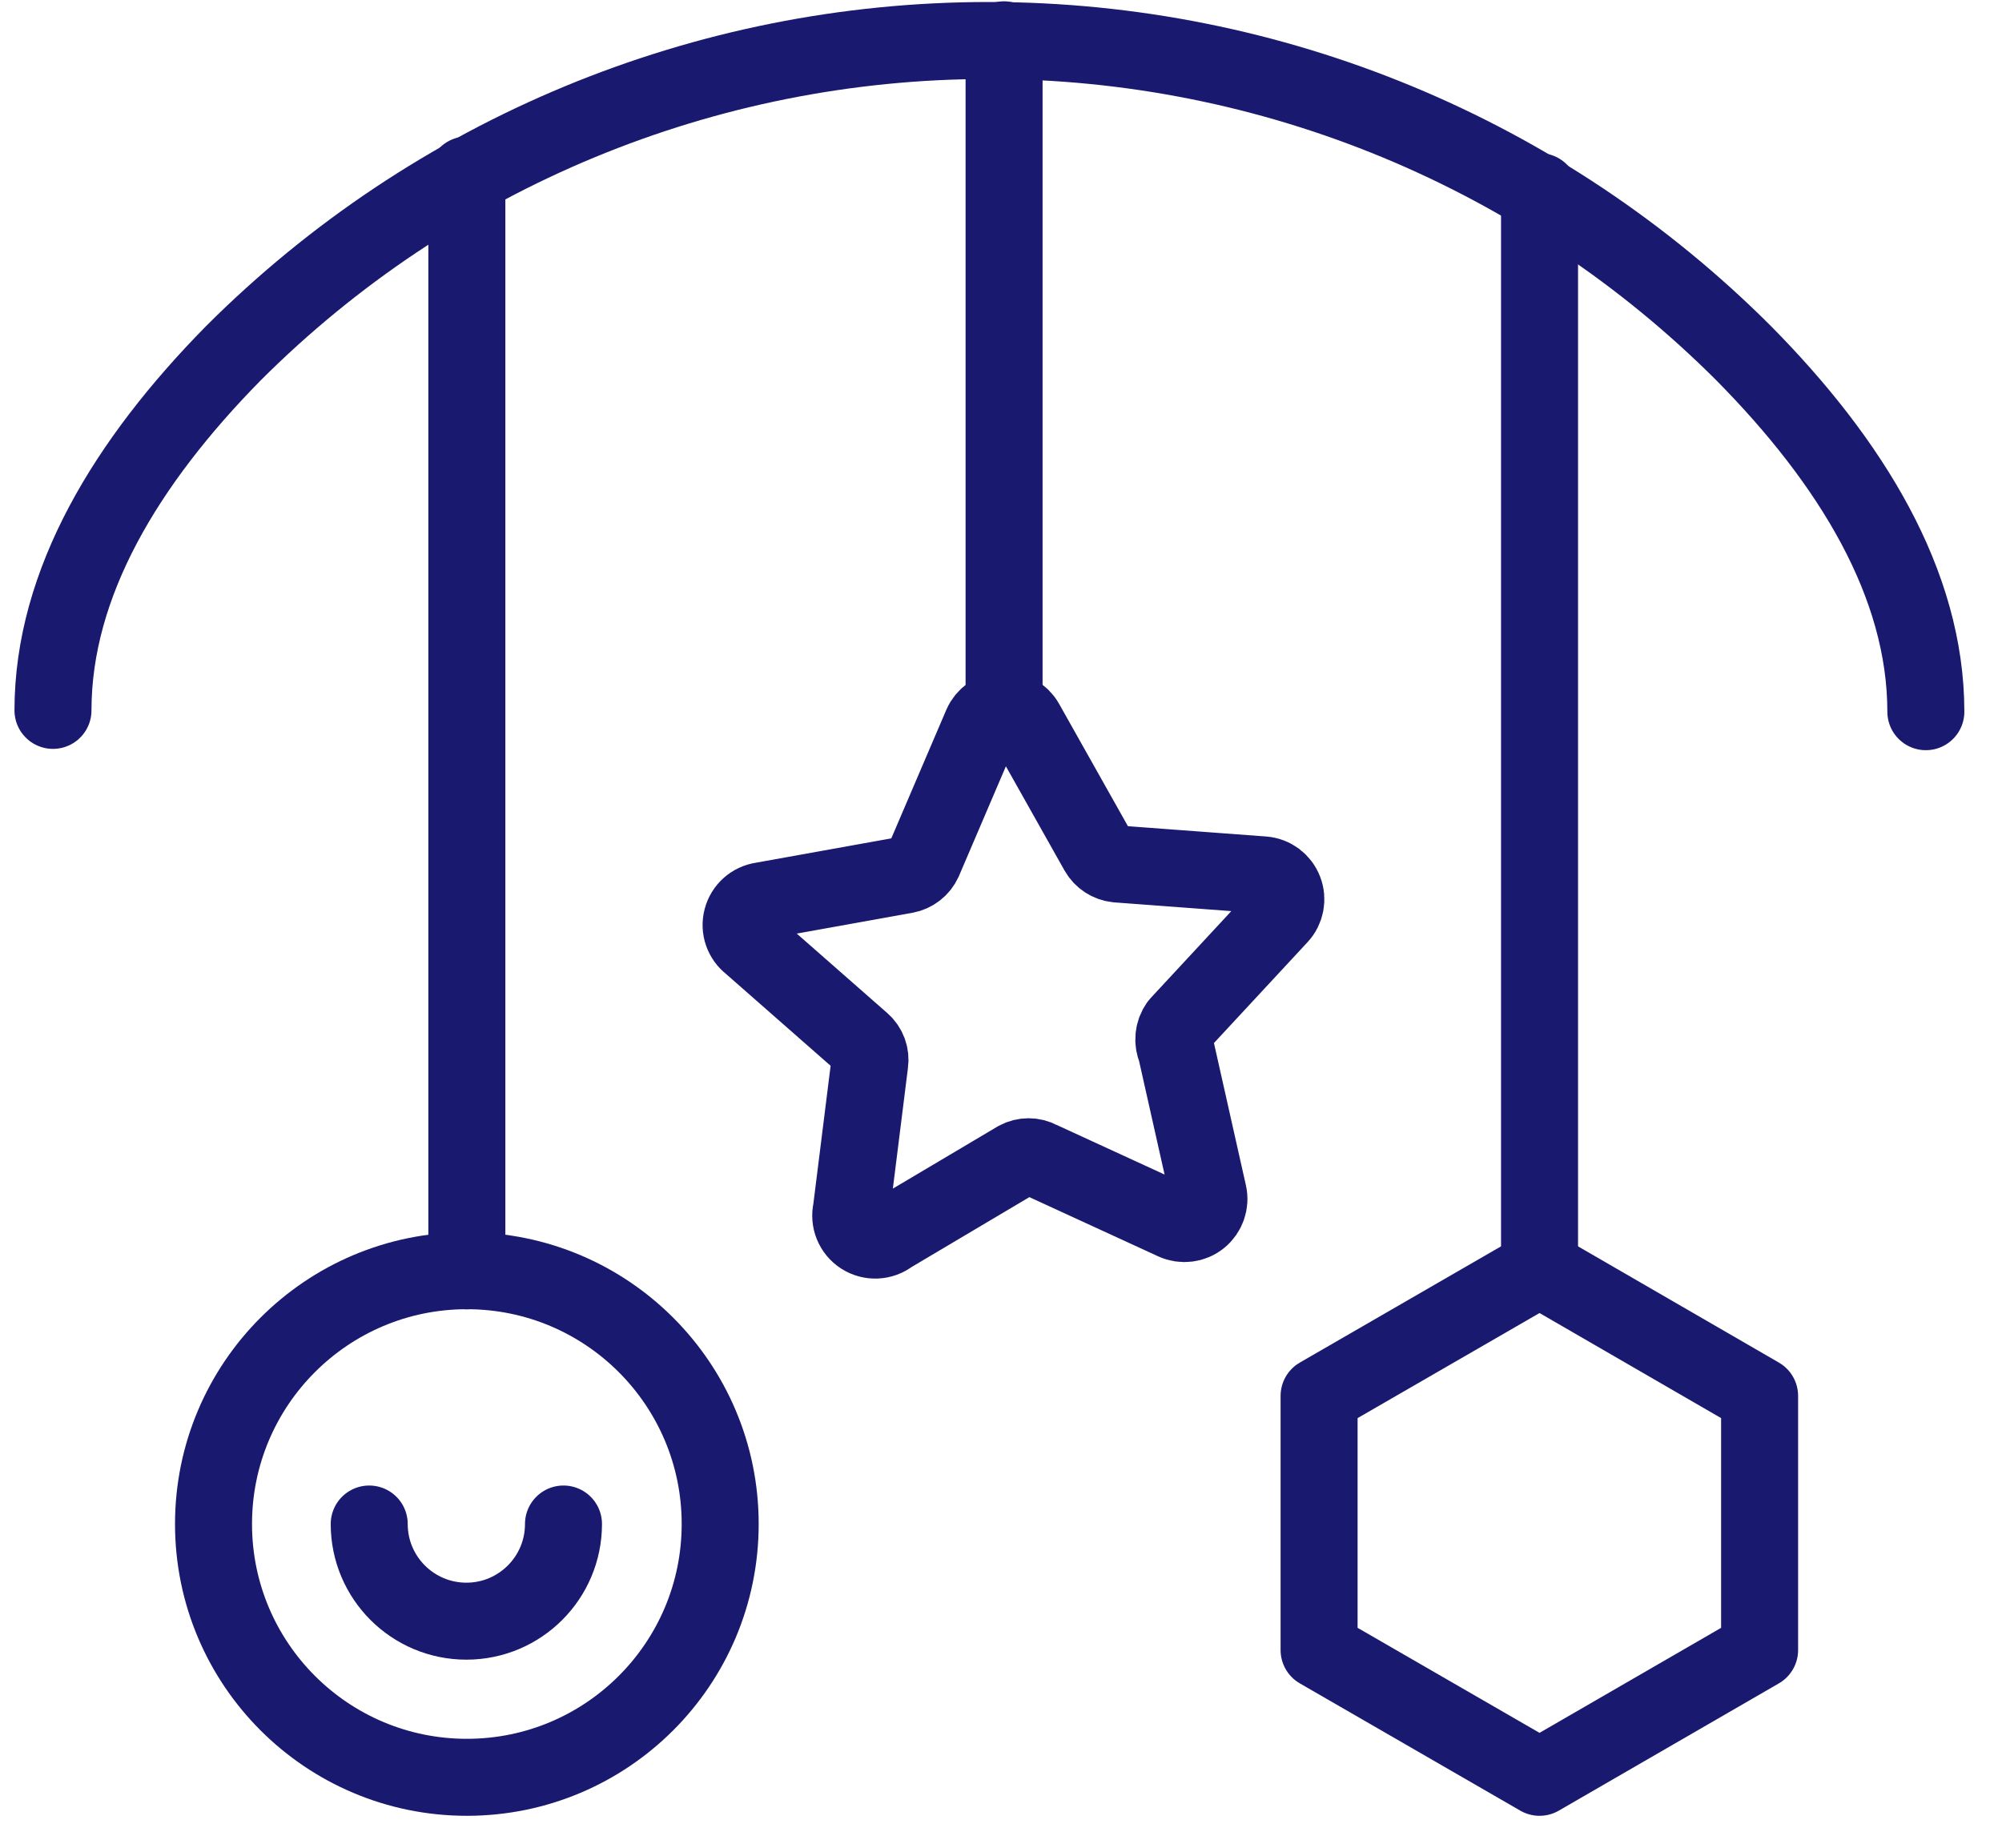<svg xmlns="http://www.w3.org/2000/svg" width="26" height="24" viewBox="0 0 26 24"><g fill="none" fill-rule="evenodd" stroke="#191970" stroke-linecap="round" transform="translate(.5)"><path d="M0.188,9.227 C0.188,7.568 1.148,5.994 2.528,4.591 C5.13,1.988 8.658,0.526 12.338,0.526 C16.018,0.526 19.547,1.988 22.148,4.591 C23.54,6 24.511,7.58 24.511,9.244"/><circle cx="5.563" cy="19.795" r="3.29"/><path stroke-linejoin="round" d="M10.557,15.716 L10.795,13.812 C10.811,13.708 10.773,13.603 10.693,13.534 L9.25,12.267 C9.148,12.189 9.102,12.058 9.135,11.934 C9.167,11.81 9.271,11.717 9.398,11.699 L11.261,11.364 C11.364,11.345 11.451,11.277 11.494,11.182 L12.25,9.415 C12.299,9.305 12.405,9.231 12.525,9.225 C12.646,9.219 12.759,9.282 12.818,9.386 L13.761,11.062 C13.812,11.152 13.903,11.211 14.006,11.222 L15.909,11.364 C16.03,11.374 16.135,11.453 16.178,11.567 C16.222,11.68 16.197,11.809 16.114,11.898 L14.807,13.307 C14.738,13.403 14.725,13.528 14.773,13.636 L15.193,15.506 C15.219,15.624 15.176,15.746 15.082,15.822 C14.989,15.898 14.86,15.914 14.75,15.864 L13.006,15.062 C12.914,15.012 12.802,15.012 12.71,15.062 L11.062,16.04 C10.956,16.123 10.809,16.13 10.695,16.057 C10.581,15.984 10.526,15.847 10.557,15.716 Z"/><polygon stroke-linejoin="round" points="19.494 23.085 16.631 21.432 16.631 18.131 19.494 16.477 22.352 18.131 22.352 21.432"/><path d="M6.818,19.795 C6.818,20.492 6.253,21.057 5.557,21.057 C4.86,21.057 4.295,20.492 4.295,19.795"/><line x1="5.563" x2="5.563" y1="16.506" y2="2.273"/><line x1="19.494" x2="19.494" y1="16.477" y2="2.489"/><line x1="12.54" x2="12.54" y1="9.199" y2=".517"/></g></svg>